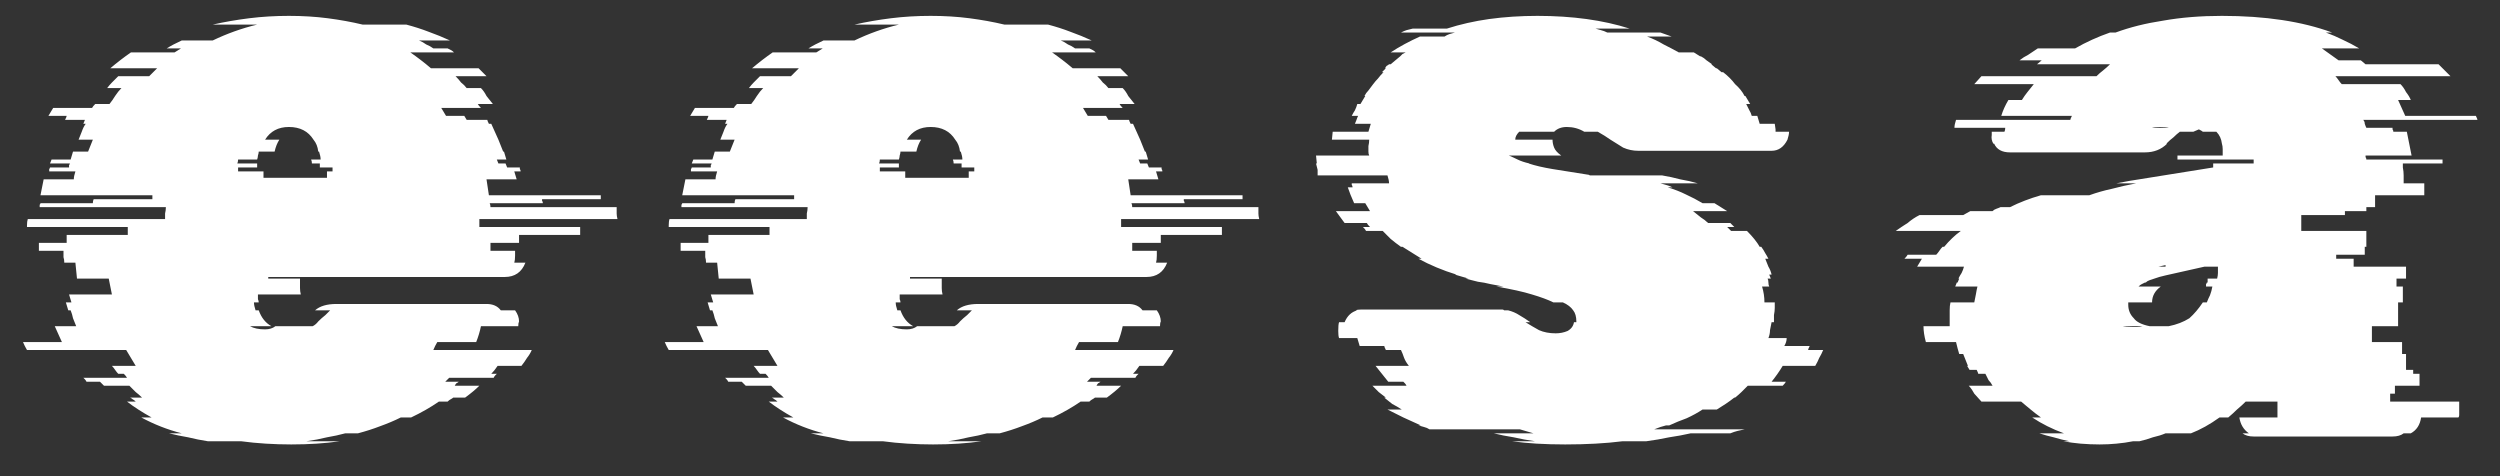 <svg width="63" height="12" viewBox="0 0 63 12" fill="none" xmlns="http://www.w3.org/2000/svg">
<rect x="0" y="0" width="63" height="12" fill="#333333" stroke="none"/>
<path d="M12.08 5.52V5.72H14.62V5.92H13.08V6.12H12.36V6.32H12.98V6.44C12.98 6.52 12.973 6.58 12.96 6.62H13.24C13.147 6.86 12.973 6.98 12.72 6.98H6.76V7.02H7.56V7.08C7.56 7.133 7.56 7.193 7.56 7.26C7.56 7.313 7.567 7.367 7.58 7.42H6.5C6.5 7.46 6.5 7.5 6.5 7.54C6.513 7.567 6.52 7.593 6.52 7.62H6.4C6.4 7.673 6.413 7.74 6.44 7.82H6.52C6.587 8.007 6.693 8.14 6.84 8.22H6.3C6.393 8.273 6.52 8.3 6.68 8.3C6.787 8.3 6.873 8.273 6.94 8.22H7.88C7.933 8.193 7.98 8.153 8.02 8.1C8.073 8.047 8.133 7.993 8.2 7.94L8.32 7.82H7.94C8.06 7.713 8.24 7.66 8.48 7.66H12.26C12.42 7.66 12.54 7.713 12.62 7.82H12.98C13.047 7.913 13.08 8.007 13.08 8.1C13.067 8.127 13.06 8.167 13.06 8.22H12.12C12.093 8.353 12.053 8.487 12 8.62H11.02C10.98 8.687 10.947 8.753 10.92 8.82H13.4C13.373 8.887 13.333 8.953 13.28 9.02C13.24 9.087 13.193 9.153 13.14 9.22H12.54C12.487 9.3 12.433 9.367 12.38 9.42H12.52C12.507 9.433 12.493 9.447 12.48 9.46C12.467 9.473 12.453 9.493 12.44 9.52H11.32L11.22 9.62H11.56C11.547 9.633 11.527 9.647 11.5 9.66C11.487 9.673 11.473 9.693 11.46 9.72H12.08C11.987 9.813 11.867 9.913 11.72 10.02H11.42C11.407 10.033 11.387 10.047 11.36 10.06C11.333 10.073 11.307 10.093 11.28 10.12H11.06C10.847 10.267 10.613 10.4 10.36 10.52H10.1C9.94 10.6 9.767 10.673 9.58 10.74C9.407 10.807 9.22 10.867 9.02 10.92H8.7C8.553 10.96 8.4 10.993 8.24 11.02C8.08 11.06 7.907 11.093 7.72 11.12H8.56C8.373 11.147 8.18 11.167 7.98 11.18C7.78 11.193 7.567 11.2 7.34 11.2C7.127 11.2 6.913 11.193 6.7 11.18C6.487 11.167 6.28 11.147 6.08 11.12H5.24C5.067 11.093 4.9 11.06 4.74 11.02C4.58 10.993 4.42 10.96 4.26 10.92H4.58C4.22 10.827 3.88 10.693 3.56 10.52H3.82C3.58 10.387 3.373 10.253 3.2 10.12H3.42C3.393 10.093 3.367 10.073 3.34 10.06C3.327 10.047 3.307 10.033 3.28 10.02H3.58C3.527 9.967 3.473 9.92 3.42 9.88C3.367 9.827 3.313 9.773 3.26 9.72H2.62L2.52 9.62H2.18C2.167 9.593 2.153 9.573 2.14 9.56C2.127 9.547 2.113 9.533 2.1 9.52H3.2C3.187 9.493 3.16 9.46 3.12 9.42H2.98C2.953 9.393 2.927 9.36 2.9 9.32C2.873 9.28 2.847 9.247 2.82 9.22H3.42C3.38 9.153 3.34 9.087 3.3 9.02C3.26 8.953 3.22 8.887 3.18 8.82H0.68C0.64 8.753 0.607 8.687 0.58 8.62H1.56L1.38 8.22H1.92C1.893 8.153 1.867 8.087 1.84 8.02C1.827 7.953 1.807 7.887 1.78 7.82H1.72L1.66 7.62H1.8L1.74 7.42H2.82C2.807 7.353 2.793 7.287 2.78 7.22C2.767 7.153 2.753 7.087 2.74 7.02H1.94L1.9 6.62H1.62C1.62 6.567 1.613 6.52 1.6 6.48C1.6 6.427 1.6 6.373 1.6 6.32H0.98V6.12H1.68V5.92H3.22V5.72H0.68V5.68C0.68 5.613 0.687 5.56 0.7 5.52H4.16C4.16 5.467 4.16 5.42 4.16 5.38C4.173 5.327 4.18 5.273 4.18 5.22H1C1 5.193 1 5.173 1 5.16C1.013 5.147 1.02 5.133 1.02 5.12H2.34C2.34 5.08 2.347 5.047 2.36 5.02H3.84V4.92H1.02C1.033 4.853 1.047 4.787 1.06 4.72C1.073 4.653 1.087 4.587 1.1 4.52H1.86C1.86 4.467 1.873 4.4 1.9 4.32H1.24C1.24 4.293 1.24 4.273 1.24 4.26C1.253 4.247 1.26 4.233 1.26 4.22H1.74C1.74 4.193 1.74 4.173 1.74 4.16C1.753 4.147 1.76 4.133 1.76 4.12H1.26L1.3 4.02H1.78L1.84 3.82H2.22L2.34 3.52H1.98C2.007 3.453 2.033 3.387 2.06 3.32C2.087 3.24 2.12 3.173 2.16 3.12H2.1L2.14 3.02H1.64C1.667 2.967 1.68 2.933 1.68 2.92H1.22L1.34 2.72H2.32C2.333 2.693 2.36 2.66 2.4 2.62H2.76C2.813 2.553 2.86 2.487 2.9 2.42C2.953 2.34 3.007 2.273 3.06 2.22H2.7C2.74 2.167 2.78 2.12 2.82 2.08C2.873 2.027 2.927 1.973 2.98 1.92H3.76L3.96 1.72H2.78C2.953 1.573 3.127 1.44 3.3 1.32H4.4L4.56 1.22H4.2C4.307 1.153 4.433 1.087 4.58 1.02H5.36C5.72 0.847 6.093 0.713 6.48 0.62H5.36C5.653 0.553 5.96 0.5 6.28 0.46C6.6 0.42 6.933 0.4 7.28 0.4C7.627 0.4 7.953 0.42 8.26 0.46C8.567 0.5 8.86 0.553 9.14 0.62H10.24C10.44 0.673 10.627 0.733 10.8 0.8C10.987 0.867 11.167 0.94 11.34 1.02H10.56C10.627 1.047 10.687 1.08 10.74 1.12C10.807 1.147 10.867 1.18 10.92 1.22H11.28C11.307 1.233 11.333 1.247 11.36 1.26C11.387 1.273 11.413 1.293 11.44 1.32H10.34C10.513 1.44 10.687 1.573 10.86 1.72H12.06L12.26 1.92H11.48C11.533 1.973 11.58 2.027 11.62 2.08C11.673 2.12 11.72 2.167 11.76 2.22H12.12C12.173 2.273 12.22 2.34 12.26 2.42C12.313 2.487 12.367 2.553 12.42 2.62H12.04C12.053 2.647 12.08 2.68 12.12 2.72H11.12L11.24 2.92H11.7L11.76 3.02H12.28C12.28 3.033 12.293 3.067 12.32 3.12H12.38L12.56 3.52L12.68 3.82H12.7L12.76 4.02H12.52L12.56 4.12H12.74L12.78 4.22H13.1C13.1 4.233 13.1 4.247 13.1 4.26C13.113 4.273 13.12 4.293 13.12 4.32H12.96L13.02 4.52H12.26L12.32 4.92H15.14V5.02H13.66C13.66 5.033 13.66 5.047 13.66 5.06C13.673 5.073 13.68 5.093 13.68 5.12H12.34C12.353 5.147 12.36 5.18 12.36 5.22H15.54C15.54 5.273 15.54 5.327 15.54 5.38C15.54 5.42 15.547 5.467 15.56 5.52H12.08ZM6 4.22V4.32H6.64V4.48H8.24V4.32H8.38V4.22H8.06V4.12H7.86C7.86 4.08 7.853 4.047 7.84 4.02H8.08C8.08 3.967 8.067 3.9 8.04 3.82H8.02C8.007 3.7 7.967 3.6 7.9 3.52C7.767 3.307 7.56 3.2 7.28 3.2C7.013 3.2 6.813 3.307 6.68 3.52H7.04C6.987 3.6 6.947 3.7 6.92 3.82H6.52C6.52 3.847 6.513 3.88 6.5 3.92C6.5 3.947 6.493 3.98 6.48 4.02H6C6 4.06 5.993 4.093 5.98 4.12H6.48V4.22H6ZM28.252 5.52V5.72H30.792V5.92H29.252V6.12H28.532V6.32H29.152V6.44C29.152 6.52 29.145 6.58 29.132 6.62H29.412C29.319 6.86 29.145 6.98 28.892 6.98H22.932V7.02H23.732V7.08C23.732 7.133 23.732 7.193 23.732 7.26C23.732 7.313 23.738 7.367 23.752 7.42H22.672C22.672 7.46 22.672 7.5 22.672 7.54C22.685 7.567 22.692 7.593 22.692 7.62H22.572C22.572 7.673 22.585 7.74 22.612 7.82H22.692C22.759 8.007 22.865 8.14 23.012 8.22H22.472C22.565 8.273 22.692 8.3 22.852 8.3C22.959 8.3 23.045 8.273 23.112 8.22H24.052C24.105 8.193 24.152 8.153 24.192 8.1C24.245 8.047 24.305 7.993 24.372 7.94L24.492 7.82H24.112C24.232 7.713 24.412 7.66 24.652 7.66H28.432C28.592 7.66 28.712 7.713 28.792 7.82H29.152C29.218 7.913 29.252 8.007 29.252 8.1C29.238 8.127 29.232 8.167 29.232 8.22H28.292C28.265 8.353 28.225 8.487 28.172 8.62H27.192C27.152 8.687 27.119 8.753 27.092 8.82H29.572C29.545 8.887 29.505 8.953 29.452 9.02C29.412 9.087 29.365 9.153 29.312 9.22H28.712C28.659 9.3 28.605 9.367 28.552 9.42H28.692C28.678 9.433 28.665 9.447 28.652 9.46C28.639 9.473 28.625 9.493 28.612 9.52H27.492L27.392 9.62H27.732C27.718 9.633 27.698 9.647 27.672 9.66C27.659 9.673 27.645 9.693 27.632 9.72H28.252C28.159 9.813 28.038 9.913 27.892 10.02H27.592C27.578 10.033 27.558 10.047 27.532 10.06C27.505 10.073 27.479 10.093 27.452 10.12H27.232C27.018 10.267 26.785 10.4 26.532 10.52H26.272C26.112 10.6 25.939 10.673 25.752 10.74C25.578 10.807 25.392 10.867 25.192 10.92H24.872C24.725 10.96 24.572 10.993 24.412 11.02C24.252 11.06 24.078 11.093 23.892 11.12H24.732C24.545 11.147 24.352 11.167 24.152 11.18C23.952 11.193 23.738 11.2 23.512 11.2C23.299 11.2 23.085 11.193 22.872 11.18C22.659 11.167 22.452 11.147 22.252 11.12H21.412C21.238 11.093 21.072 11.06 20.912 11.02C20.752 10.993 20.592 10.96 20.432 10.92H20.752C20.392 10.827 20.052 10.693 19.732 10.52H19.992C19.752 10.387 19.545 10.253 19.372 10.12H19.592C19.565 10.093 19.538 10.073 19.512 10.06C19.498 10.047 19.479 10.033 19.452 10.02H19.752C19.698 9.967 19.645 9.92 19.592 9.88C19.538 9.827 19.485 9.773 19.432 9.72H18.792L18.692 9.62H18.352C18.338 9.593 18.325 9.573 18.312 9.56C18.299 9.547 18.285 9.533 18.272 9.52H19.372C19.358 9.493 19.332 9.46 19.292 9.42H19.152C19.125 9.393 19.099 9.36 19.072 9.32C19.045 9.28 19.018 9.247 18.992 9.22H19.592C19.552 9.153 19.512 9.087 19.472 9.02C19.432 8.953 19.392 8.887 19.352 8.82H16.852C16.812 8.753 16.779 8.687 16.752 8.62H17.732L17.552 8.22H18.092C18.065 8.153 18.038 8.087 18.012 8.02C17.998 7.953 17.979 7.887 17.952 7.82H17.892L17.832 7.62H17.972L17.912 7.42H18.992C18.979 7.353 18.965 7.287 18.952 7.22C18.939 7.153 18.925 7.087 18.912 7.02H18.112L18.072 6.62H17.792C17.792 6.567 17.785 6.52 17.772 6.48C17.772 6.427 17.772 6.373 17.772 6.32H17.152V6.12H17.852V5.92H19.392V5.72H16.852V5.68C16.852 5.613 16.858 5.56 16.872 5.52H20.332C20.332 5.467 20.332 5.42 20.332 5.38C20.345 5.327 20.352 5.273 20.352 5.22H17.172C17.172 5.193 17.172 5.173 17.172 5.16C17.185 5.147 17.192 5.133 17.192 5.12H18.512C18.512 5.08 18.518 5.047 18.532 5.02H20.012V4.92H17.192C17.205 4.853 17.218 4.787 17.232 4.72C17.245 4.653 17.259 4.587 17.272 4.52H18.032C18.032 4.467 18.045 4.4 18.072 4.32H17.412C17.412 4.293 17.412 4.273 17.412 4.26C17.425 4.247 17.432 4.233 17.432 4.22H17.912C17.912 4.193 17.912 4.173 17.912 4.16C17.925 4.147 17.932 4.133 17.932 4.12H17.432L17.472 4.02H17.952L18.012 3.82H18.392L18.512 3.52H18.152C18.178 3.453 18.205 3.387 18.232 3.32C18.259 3.24 18.292 3.173 18.332 3.12H18.272L18.312 3.02H17.812C17.838 2.967 17.852 2.933 17.852 2.92H17.392L17.512 2.72H18.492C18.505 2.693 18.532 2.66 18.572 2.62H18.932C18.985 2.553 19.032 2.487 19.072 2.42C19.125 2.34 19.178 2.273 19.232 2.22H18.872C18.912 2.167 18.952 2.12 18.992 2.08C19.045 2.027 19.099 1.973 19.152 1.92H19.932L20.132 1.72H18.952C19.125 1.573 19.299 1.44 19.472 1.32H20.572L20.732 1.22H20.372C20.479 1.153 20.605 1.087 20.752 1.02H21.532C21.892 0.847 22.265 0.713 22.652 0.62H21.532C21.825 0.553 22.132 0.5 22.452 0.46C22.772 0.42 23.105 0.4 23.452 0.4C23.799 0.4 24.125 0.42 24.432 0.46C24.738 0.5 25.032 0.553 25.312 0.62H26.412C26.612 0.673 26.799 0.733 26.972 0.8C27.159 0.867 27.338 0.94 27.512 1.02H26.732C26.799 1.047 26.858 1.08 26.912 1.12C26.979 1.147 27.038 1.18 27.092 1.22H27.452C27.479 1.233 27.505 1.247 27.532 1.26C27.558 1.273 27.585 1.293 27.612 1.32H26.512C26.685 1.44 26.858 1.573 27.032 1.72H28.232L28.432 1.92H27.652C27.705 1.973 27.752 2.027 27.792 2.08C27.845 2.12 27.892 2.167 27.932 2.22H28.292C28.345 2.273 28.392 2.34 28.432 2.42C28.485 2.487 28.538 2.553 28.592 2.62H28.212C28.225 2.647 28.252 2.68 28.292 2.72H27.292L27.412 2.92H27.872L27.932 3.02H28.452C28.452 3.033 28.465 3.067 28.492 3.12H28.552L28.732 3.52L28.852 3.82H28.872L28.932 4.02H28.692L28.732 4.12H28.912L28.952 4.22H29.272C29.272 4.233 29.272 4.247 29.272 4.26C29.285 4.273 29.292 4.293 29.292 4.32H29.132L29.192 4.52H28.432L28.492 4.92H31.312V5.02H29.832C29.832 5.033 29.832 5.047 29.832 5.06C29.845 5.073 29.852 5.093 29.852 5.12H28.512C28.525 5.147 28.532 5.18 28.532 5.22H31.712C31.712 5.273 31.712 5.327 31.712 5.38C31.712 5.42 31.718 5.467 31.732 5.52H28.252ZM22.172 4.22V4.32H22.812V4.48H24.412V4.32H24.552V4.22H24.232V4.12H24.032C24.032 4.08 24.025 4.047 24.012 4.02H24.252C24.252 3.967 24.238 3.9 24.212 3.82H24.192C24.178 3.7 24.139 3.6 24.072 3.52C23.939 3.307 23.732 3.2 23.452 3.2C23.185 3.2 22.985 3.307 22.852 3.52H23.212C23.159 3.6 23.119 3.7 23.092 3.82H22.692C22.692 3.847 22.685 3.88 22.672 3.92C22.672 3.947 22.665 3.98 22.652 4.02H22.172C22.172 4.06 22.165 4.093 22.152 4.12H22.652V4.22H22.172ZM45.744 9.22H44.924C44.844 9.353 44.75 9.487 44.644 9.62H45.004C44.99 9.647 44.964 9.68 44.924 9.72H44.044C43.99 9.773 43.937 9.827 43.884 9.88C43.844 9.92 43.79 9.967 43.724 10.02H43.704C43.637 10.073 43.564 10.127 43.484 10.18C43.417 10.22 43.344 10.267 43.264 10.32H42.904C42.784 10.4 42.65 10.473 42.504 10.54C42.357 10.593 42.21 10.653 42.064 10.72H41.984C41.944 10.733 41.897 10.747 41.844 10.76C41.804 10.773 41.75 10.793 41.684 10.82H43.964C43.91 10.833 43.85 10.847 43.784 10.86C43.73 10.873 43.67 10.893 43.604 10.92H42.604C42.43 10.96 42.25 10.993 42.064 11.02C41.877 11.06 41.684 11.093 41.484 11.12H40.884C40.67 11.147 40.444 11.167 40.204 11.18C39.964 11.193 39.71 11.2 39.444 11.2C39.19 11.2 38.95 11.193 38.724 11.18C38.51 11.167 38.304 11.147 38.104 11.12H38.684C38.497 11.093 38.317 11.06 38.144 11.02C37.97 10.993 37.804 10.96 37.644 10.92H38.644L38.304 10.82H36.024C35.984 10.793 35.937 10.773 35.884 10.76C35.844 10.747 35.797 10.733 35.744 10.72H35.804C35.657 10.653 35.51 10.587 35.364 10.52C35.23 10.453 35.097 10.387 34.964 10.32H35.324C35.244 10.267 35.164 10.22 35.084 10.18C35.017 10.127 34.95 10.073 34.884 10.02H34.924C34.857 9.967 34.797 9.92 34.744 9.88C34.69 9.827 34.637 9.773 34.584 9.72H35.444C35.43 9.693 35.417 9.673 35.404 9.66C35.39 9.647 35.377 9.633 35.364 9.62H34.984C34.93 9.553 34.877 9.487 34.824 9.42C34.77 9.353 34.717 9.287 34.664 9.22H35.504C35.45 9.153 35.41 9.087 35.384 9.02C35.357 8.94 35.33 8.873 35.304 8.82H34.924C34.897 8.767 34.884 8.733 34.884 8.72H34.264L34.204 8.52H33.744C33.73 8.48 33.724 8.42 33.724 8.34C33.724 8.233 33.73 8.16 33.744 8.12H33.884C33.95 7.96 34.057 7.86 34.204 7.82H34.164C34.19 7.807 34.237 7.8 34.304 7.8H37.864C37.877 7.8 37.89 7.807 37.904 7.82C37.93 7.82 37.95 7.82 37.964 7.82H38.004C38.11 7.847 38.204 7.887 38.284 7.94C38.377 7.993 38.47 8.053 38.564 8.12H38.444C38.55 8.187 38.664 8.253 38.784 8.32C38.904 8.373 39.044 8.4 39.204 8.4C39.31 8.4 39.41 8.38 39.504 8.34C39.597 8.287 39.65 8.213 39.664 8.12H39.724V8.1C39.724 7.98 39.697 7.887 39.644 7.82C39.59 7.74 39.504 7.673 39.384 7.62H39.144C39.01 7.553 38.83 7.487 38.604 7.42C38.39 7.353 38.09 7.287 37.704 7.22H37.884L37.564 7.16C37.457 7.133 37.35 7.113 37.244 7.1C37.137 7.073 37.03 7.047 36.924 7.02H37.004L36.664 6.92H36.704C36.53 6.867 36.364 6.807 36.204 6.74C36.044 6.673 35.89 6.6 35.744 6.52H35.824L35.344 6.22H35.304C35.21 6.153 35.124 6.087 35.044 6.02C34.977 5.953 34.91 5.887 34.844 5.82H34.424C34.41 5.793 34.397 5.773 34.384 5.76C34.37 5.747 34.357 5.733 34.344 5.72H34.524C34.484 5.68 34.457 5.647 34.444 5.62H33.884L33.664 5.32H34.524L34.404 5.12H34.124C34.057 4.973 34.004 4.84 33.964 4.72H34.084C34.084 4.693 34.077 4.673 34.064 4.66C34.064 4.647 34.064 4.633 34.064 4.62H35.004C35.004 4.567 34.99 4.5 34.964 4.42H33.204C33.204 4.367 33.204 4.32 33.204 4.28C33.19 4.227 33.177 4.173 33.164 4.12H33.184L33.164 3.92H34.504C34.49 3.893 34.484 3.86 34.484 3.82C34.484 3.767 34.484 3.72 34.484 3.68C34.497 3.627 34.504 3.573 34.504 3.52H33.564L33.584 3.32H34.484L34.544 3.12H34.144C34.157 3.093 34.17 3.06 34.184 3.02C34.197 2.98 34.21 2.947 34.224 2.92H34.064C34.09 2.867 34.117 2.82 34.144 2.78C34.17 2.727 34.19 2.673 34.204 2.62H34.284L34.404 2.42H34.384C34.41 2.367 34.444 2.32 34.484 2.28C34.524 2.227 34.564 2.173 34.604 2.12C34.644 2.067 34.684 2.02 34.724 1.98C34.764 1.927 34.81 1.873 34.864 1.82H34.824L34.924 1.72H34.904C34.917 1.693 34.93 1.673 34.944 1.66C34.97 1.647 34.99 1.633 35.004 1.62H35.044L35.284 1.42C35.31 1.393 35.33 1.373 35.344 1.36C35.37 1.347 35.397 1.333 35.424 1.32H35.044C35.27 1.173 35.517 1.04 35.784 0.92H36.404C36.444 0.893 36.484 0.873 36.524 0.86C36.564 0.847 36.61 0.833 36.664 0.82H35.304C35.357 0.793 35.404 0.773 35.444 0.76C35.497 0.747 35.55 0.733 35.604 0.72H36.464C36.797 0.613 37.15 0.533 37.524 0.48C37.91 0.427 38.317 0.4 38.744 0.4C39.184 0.4 39.597 0.427 39.984 0.48C40.37 0.533 40.73 0.613 41.064 0.72H40.204C40.257 0.733 40.304 0.747 40.344 0.76C40.397 0.773 40.45 0.793 40.504 0.82H41.844L42.124 0.92H41.504C41.65 0.973 41.79 1.04 41.924 1.12C42.057 1.187 42.184 1.253 42.304 1.32H42.684L42.844 1.42H42.864C42.917 1.447 42.964 1.48 43.004 1.52C43.057 1.56 43.104 1.593 43.144 1.62H43.124L43.244 1.72H43.264L43.384 1.82H43.424C43.544 1.913 43.644 2.013 43.724 2.12C43.83 2.213 43.91 2.313 43.964 2.42H43.984L44.104 2.62H44.004C44.03 2.673 44.057 2.727 44.084 2.78C44.11 2.82 44.13 2.867 44.144 2.92H44.284L44.344 3.12H44.724L44.744 3.26V3.32H45.084C45.084 3.373 45.07 3.44 45.044 3.52C44.95 3.707 44.817 3.8 44.644 3.8H41.284C41.15 3.8 41.024 3.773 40.904 3.72C40.797 3.653 40.69 3.587 40.584 3.52C40.49 3.453 40.384 3.387 40.264 3.32H39.924C39.79 3.24 39.644 3.2 39.484 3.2C39.35 3.2 39.244 3.24 39.164 3.32H38.284C38.217 3.387 38.184 3.453 38.184 3.52H39.124C39.124 3.587 39.137 3.653 39.164 3.72C39.19 3.787 39.25 3.853 39.344 3.92H38.024C38.09 3.947 38.164 3.98 38.244 4.02C38.324 4.06 38.424 4.093 38.544 4.12H38.524C38.684 4.173 38.884 4.22 39.124 4.26C39.377 4.3 39.67 4.347 40.004 4.4C40.03 4.4 40.05 4.407 40.064 4.42C40.09 4.42 40.11 4.42 40.124 4.42H41.884C42.044 4.447 42.197 4.48 42.344 4.52C42.504 4.547 42.65 4.58 42.784 4.62H41.844C41.897 4.633 41.944 4.647 41.984 4.66C42.037 4.673 42.09 4.693 42.144 4.72H42.024C42.197 4.773 42.35 4.833 42.484 4.9C42.63 4.967 42.77 5.04 42.904 5.12H43.204L43.524 5.32H42.664C42.73 5.373 42.797 5.427 42.864 5.48C42.93 5.52 42.99 5.567 43.044 5.62H43.604L43.704 5.72H43.524L43.624 5.82H44.024C44.17 5.967 44.277 6.1 44.344 6.22H44.384C44.424 6.273 44.457 6.327 44.484 6.38C44.51 6.42 44.537 6.467 44.564 6.52H44.484C44.51 6.587 44.537 6.653 44.564 6.72C44.604 6.787 44.63 6.853 44.644 6.92H44.584L44.624 7.02H44.544C44.557 7.047 44.564 7.08 44.564 7.12C44.564 7.16 44.57 7.193 44.584 7.22H44.404C44.444 7.353 44.464 7.487 44.464 7.62H44.724V7.76C44.724 7.813 44.717 7.873 44.704 7.94C44.704 7.993 44.704 8.053 44.704 8.12H44.644C44.63 8.187 44.617 8.253 44.604 8.32C44.604 8.387 44.59 8.453 44.564 8.52H45.024C45.024 8.587 45.004 8.653 44.964 8.72H45.604C45.577 8.773 45.564 8.807 45.564 8.82H45.944C45.917 8.887 45.884 8.953 45.844 9.02C45.817 9.087 45.784 9.153 45.744 9.22ZM60.232 9.92V10.12H61.972V10.46C61.972 10.487 61.965 10.507 61.952 10.52H61.012C60.985 10.707 60.898 10.84 60.752 10.92H60.572C60.505 10.973 60.412 11 60.292 11H56.792C56.672 11 56.578 10.973 56.512 10.92H56.672C56.538 10.827 56.458 10.693 56.432 10.52H57.392V10.12H56.592C56.525 10.187 56.452 10.253 56.372 10.32C56.305 10.387 56.232 10.453 56.152 10.52H55.932C55.692 10.693 55.452 10.827 55.212 10.92H54.572C54.478 10.96 54.372 10.993 54.252 11.02C54.145 11.06 54.032 11.093 53.912 11.12H53.752C53.618 11.147 53.478 11.167 53.332 11.18C53.198 11.193 53.058 11.2 52.912 11.2C52.752 11.2 52.592 11.193 52.432 11.18C52.285 11.167 52.138 11.147 51.992 11.12H52.152C52.018 11.093 51.885 11.06 51.752 11.02C51.632 10.993 51.512 10.96 51.392 10.92H52.012C51.718 10.813 51.452 10.68 51.212 10.52H51.432C51.338 10.453 51.252 10.387 51.172 10.32C51.092 10.253 51.012 10.187 50.932 10.12H49.932L49.752 9.92C49.738 9.893 49.718 9.86 49.692 9.82C49.665 9.78 49.638 9.747 49.612 9.72H50.212C50.185 9.667 50.152 9.62 50.112 9.58C50.085 9.527 50.058 9.473 50.032 9.42H49.852C49.852 9.407 49.838 9.373 49.812 9.32H49.632L49.572 9.22H49.592L49.472 8.92H49.372C49.358 8.867 49.345 8.82 49.332 8.78C49.318 8.727 49.305 8.673 49.292 8.62H48.532C48.492 8.473 48.472 8.34 48.472 8.22H49.132V8.02C49.132 7.953 49.132 7.887 49.132 7.82C49.132 7.74 49.138 7.673 49.152 7.62H49.752C49.765 7.553 49.778 7.487 49.792 7.42C49.805 7.34 49.818 7.273 49.832 7.22H49.272L49.312 7.12H49.332L49.372 7.02H49.352C49.378 6.967 49.405 6.92 49.432 6.88C49.458 6.827 49.478 6.773 49.492 6.72H48.312L48.432 6.52H47.992C48.032 6.48 48.058 6.447 48.072 6.42H48.792C48.818 6.393 48.845 6.36 48.872 6.32C48.898 6.28 48.925 6.247 48.952 6.22H48.992C49.125 6.06 49.265 5.927 49.412 5.82H47.772C47.865 5.753 47.965 5.687 48.072 5.62C48.165 5.54 48.265 5.473 48.372 5.42H49.472L49.652 5.32H50.212C50.238 5.293 50.272 5.273 50.312 5.26C50.352 5.247 50.385 5.233 50.412 5.22H50.652C50.892 5.1 51.152 5 51.432 4.92H52.652C52.838 4.853 53.025 4.8 53.212 4.76C53.412 4.707 53.618 4.66 53.832 4.62H53.332L53.652 4.56L55.772 4.22V4.12H56.792V4.02H54.872V3.92H56.012C56.012 3.853 56.012 3.8 56.012 3.76C56.012 3.707 56.005 3.66 55.992 3.62C55.978 3.5 55.932 3.4 55.852 3.32H55.512C55.498 3.307 55.465 3.287 55.412 3.26L55.272 3.32H54.932C54.878 3.36 54.825 3.407 54.772 3.46C54.718 3.5 54.658 3.553 54.592 3.62H54.612C54.465 3.767 54.278 3.84 54.052 3.84H50.652C50.452 3.84 50.318 3.767 50.252 3.62H50.232C50.192 3.553 50.178 3.48 50.192 3.4V3.32H50.512C50.525 3.293 50.532 3.26 50.532 3.22H49.252C49.252 3.167 49.265 3.1 49.292 3.02H52.172C52.172 3.007 52.185 2.973 52.212 2.92H50.432C50.472 2.787 50.532 2.653 50.612 2.52H50.952C50.992 2.453 51.038 2.387 51.092 2.32C51.145 2.253 51.198 2.187 51.252 2.12H49.752L49.932 1.92H52.832C52.885 1.867 52.938 1.82 52.992 1.78C53.058 1.727 53.118 1.673 53.172 1.62H51.332L51.452 1.52H50.892C50.958 1.467 51.032 1.42 51.112 1.38C51.192 1.327 51.272 1.273 51.352 1.22H52.292C52.572 1.06 52.865 0.927 53.172 0.82H53.312C53.672 0.687 54.072 0.587 54.512 0.52C54.965 0.44 55.458 0.4 55.992 0.4C57.085 0.4 58.012 0.54 58.772 0.82H58.612C58.758 0.873 58.898 0.933 59.032 1C59.178 1.067 59.318 1.14 59.452 1.22H58.512L58.932 1.52H59.492L59.612 1.62H61.452L61.752 1.92H58.852C58.878 1.947 58.905 1.98 58.932 2.02C58.958 2.06 58.985 2.093 59.012 2.12H60.492C60.545 2.173 60.592 2.24 60.632 2.32C60.685 2.387 60.725 2.453 60.752 2.52H60.432L60.612 2.92H62.392C62.418 2.973 62.432 3.007 62.432 3.02H59.552C59.578 3.047 59.592 3.08 59.592 3.12C59.605 3.16 59.618 3.193 59.632 3.22H60.292C60.292 3.233 60.292 3.247 60.292 3.26C60.305 3.273 60.312 3.293 60.312 3.32H60.652L60.772 3.92H59.612C59.612 3.933 59.612 3.947 59.612 3.96C59.625 3.973 59.632 3.993 59.632 4.02H61.552V4.12H60.552V4.22C60.565 4.287 60.572 4.353 60.572 4.42C60.572 4.487 60.572 4.553 60.572 4.62H61.092V4.92H59.852V5.22H59.632V5.32H59.092V5.42H57.992V5.82H59.632V6.22H59.592V6.42H58.872V6.52H59.312V6.72H60.632V7.02H60.392V7.22H60.552V7.62H60.432V8.22H59.772V8.62H60.532V8.92H60.632V9.32H60.812V9.42H60.972V9.72H60.352V9.92H60.232ZM54.432 3.2C54.338 3.2 54.272 3.207 54.232 3.22H54.652C54.612 3.207 54.538 3.2 54.432 3.2ZM54.572 6.68L54.392 6.72H54.572V6.68ZM53.892 7.22H54.452C54.305 7.327 54.232 7.46 54.232 7.62H53.632V7.68C53.632 7.813 53.678 7.927 53.772 8.02C53.838 8.113 53.972 8.18 54.172 8.22H54.652C54.852 8.18 55.025 8.113 55.172 8.02C55.292 7.913 55.405 7.78 55.512 7.62H55.612C55.638 7.553 55.665 7.493 55.692 7.44C55.718 7.373 55.738 7.3 55.752 7.22H55.592C55.592 7.193 55.592 7.173 55.592 7.16C55.605 7.147 55.612 7.133 55.612 7.12H55.632V7.02H55.872C55.885 6.967 55.892 6.92 55.892 6.88C55.892 6.827 55.892 6.773 55.892 6.72H55.552L54.572 6.94C54.518 6.953 54.465 6.967 54.412 6.98C54.372 6.993 54.332 7.007 54.292 7.02C54.252 7.033 54.212 7.047 54.172 7.06C54.132 7.073 54.098 7.093 54.072 7.12H54.052C54.025 7.133 53.998 7.147 53.972 7.16C53.945 7.173 53.918 7.193 53.892 7.22ZM53.992 8.22H53.492C53.545 8.233 53.625 8.24 53.732 8.24C53.772 8.24 53.812 8.24 53.852 8.24C53.905 8.24 53.952 8.233 53.992 8.22Z" fill="white"/>
</svg>
